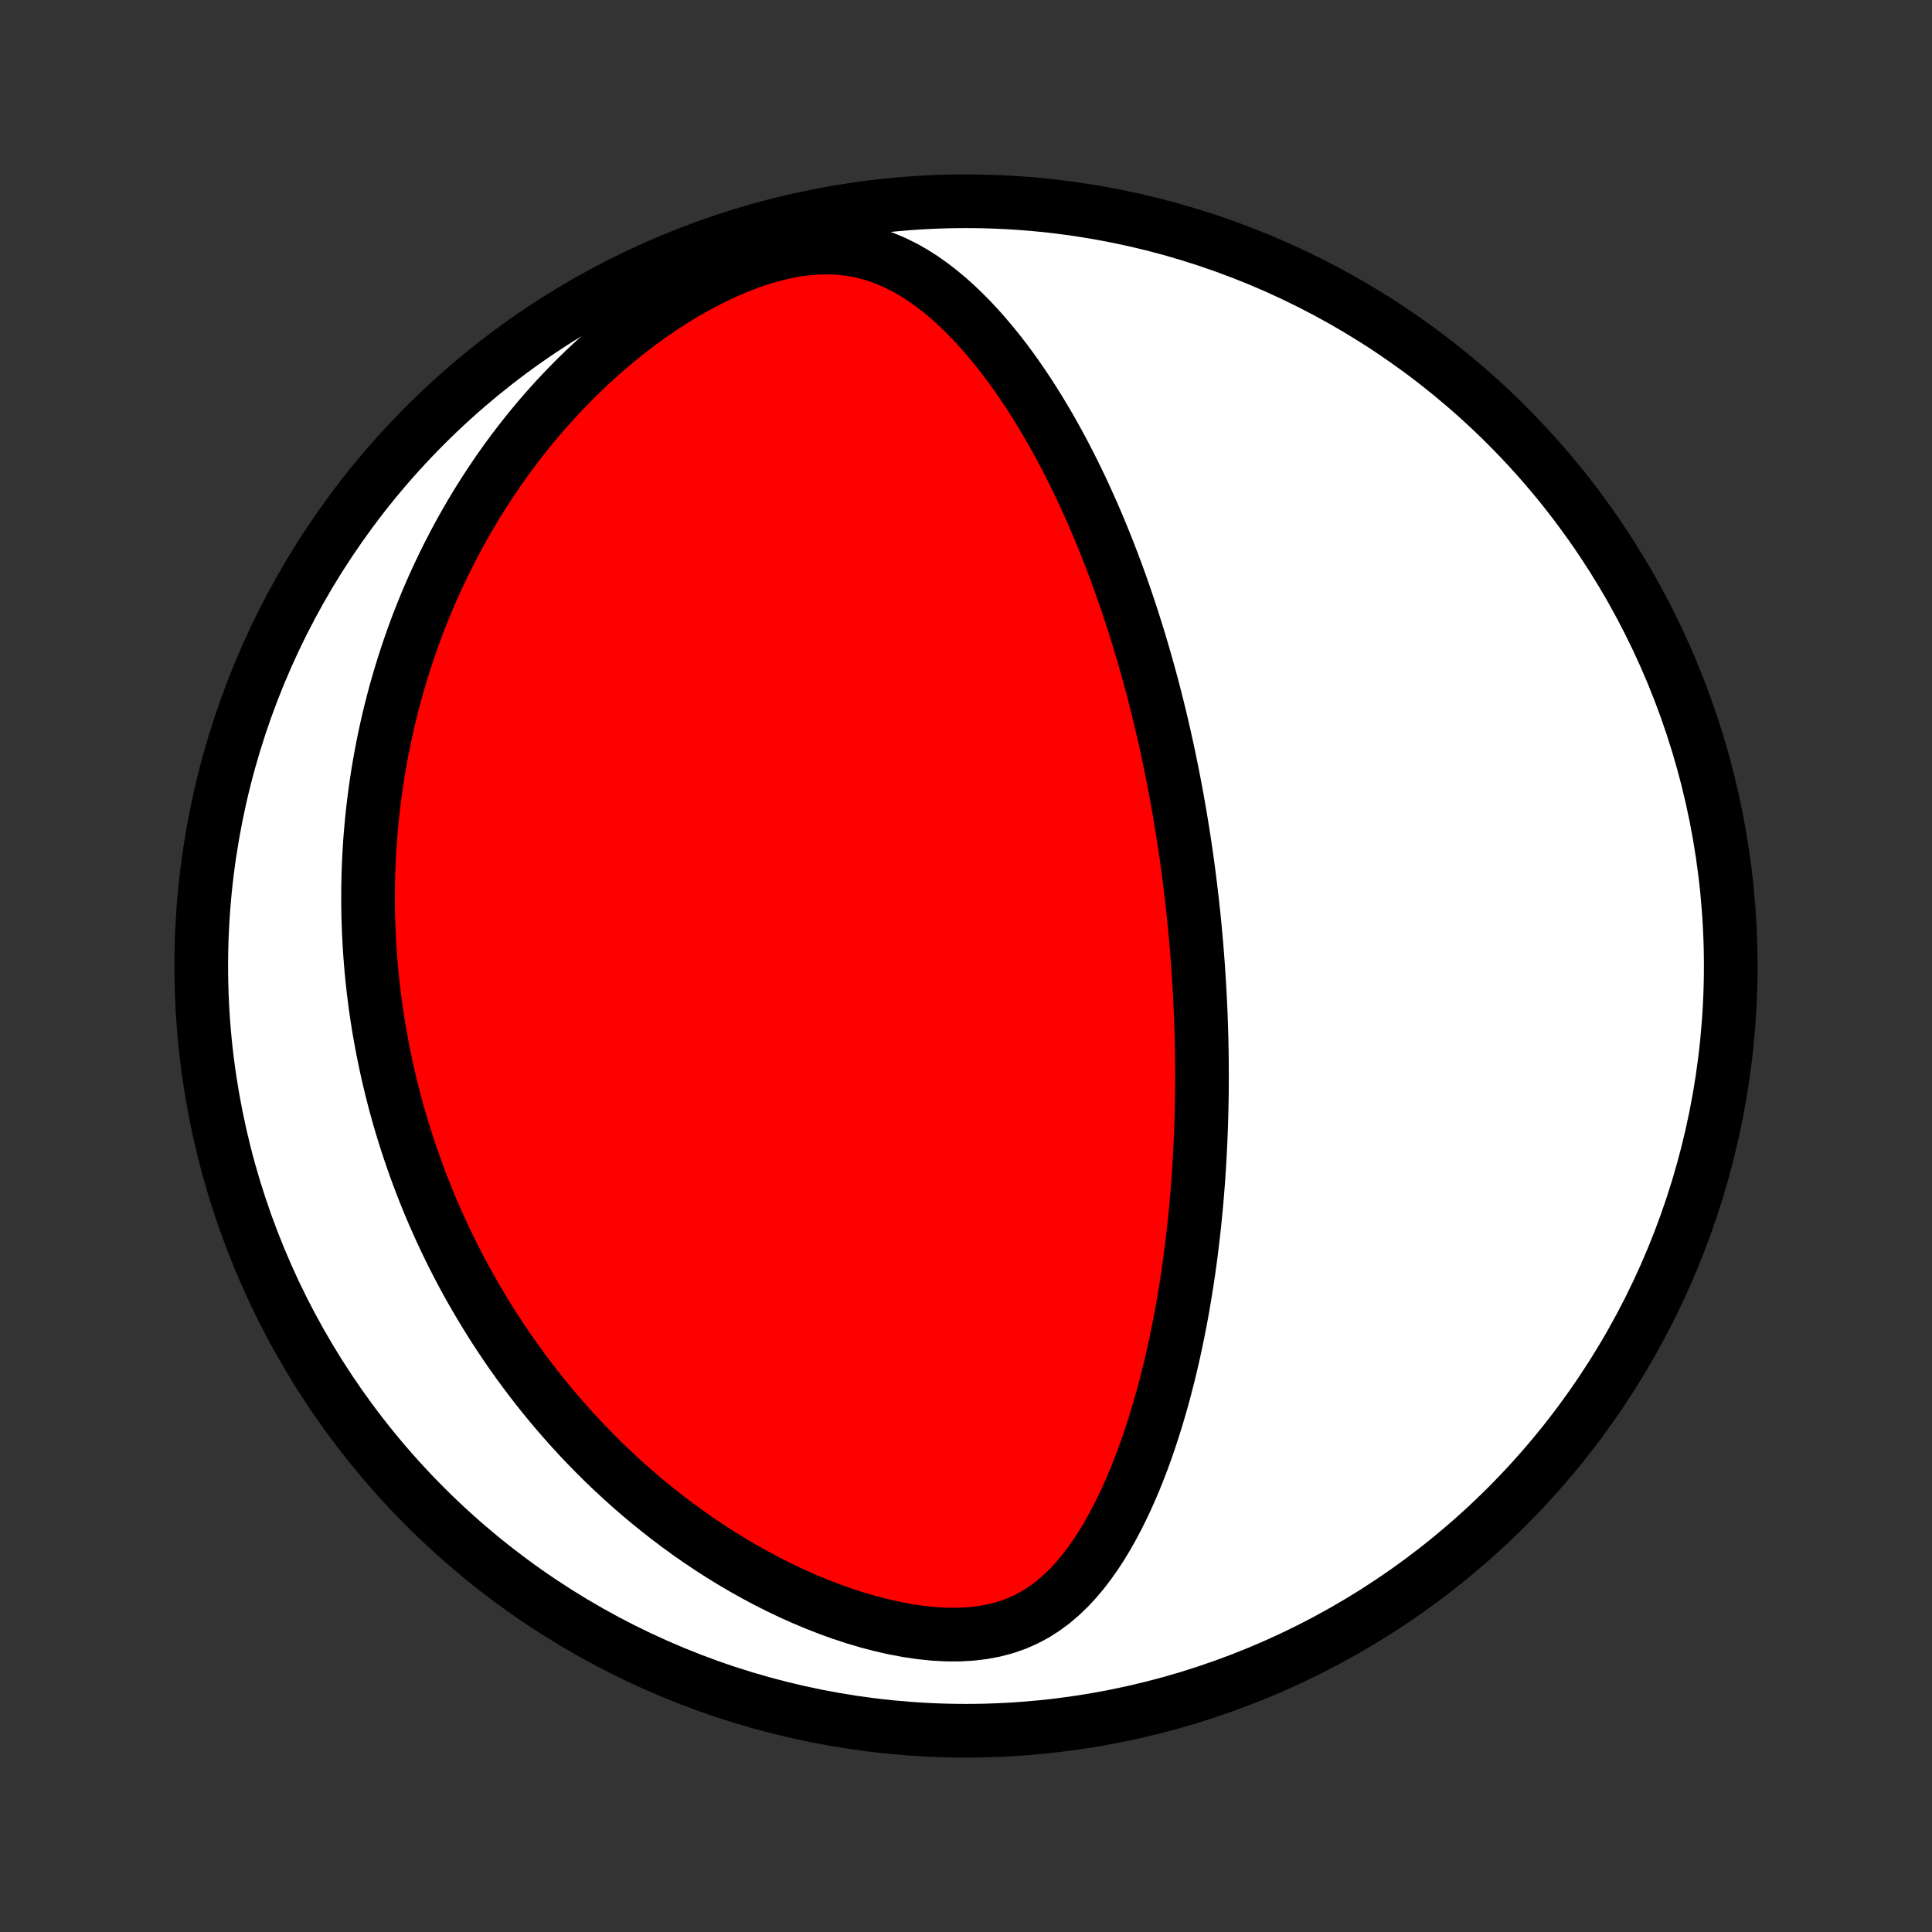 <?xml version="1.0" encoding="utf-8" standalone="no"?>
<!DOCTYPE svg PUBLIC "-//W3C//DTD SVG 1.1//EN"
  "http://www.w3.org/Graphics/SVG/1.1/DTD/svg11.dtd">
<!-- Created with matplotlib (http://matplotlib.org/) -->
<svg height="72pt" version="1.1" viewBox="0 0 72 72" width="72pt" xmlns="http://www.w3.org/2000/svg" xmlns:xlink="http://www.w3.org/1999/xlink">
 <rect x="0" y="0" width="72" height="72" fill="#333333" stroke="none"/>
 <defs>
  <style type="text/css">
*{stroke-linecap:butt;stroke-linejoin:round;}
  </style>
 </defs>
 <g id="figure_1">
  <g id="patch_1">
   <path d="
M0 72
L72 72
L72 0
L0 0
z
" style="fill:none;"/>
  </g>
  <g id="axes_1">
   <g id="PatchCollection_1">
    <defs>
     <path d="
M36 -7.5
C43.558 -7.5 50.808 -10.503 56.153 -15.848
C61.497 -21.192 64.5 -28.442 64.5 -36
C64.5 -43.558 61.497 -50.808 56.153 -56.153
C50.808 -61.497 43.558 -64.5 36 -64.5
C28.442 -64.5 21.192 -61.497 15.848 -56.153
C10.503 -50.808 7.5 -43.558 7.5 -36
C7.5 -28.442 10.503 -21.192 15.848 -15.848
C21.192 -10.503 28.442 -7.5 36 -7.5
z
" id="C0_0_a811fe30f3"/>
     <path d="
M44.401 -38.637
L44.43 -38.382
L44.458 -38.127
L44.485 -37.871
L44.511 -37.615
L44.535 -37.359
L44.559 -37.102
L44.582 -36.845
L44.603 -36.587
L44.624 -36.328
L44.643 -36.069
L44.661 -35.809
L44.678 -35.548
L44.694 -35.286
L44.709 -35.023
L44.723 -34.759
L44.735 -34.494
L44.747 -34.228
L44.757 -33.961
L44.766 -33.692
L44.774 -33.422
L44.781 -33.15
L44.786 -32.877
L44.79 -32.602
L44.792 -32.326
L44.794 -32.048
L44.794 -31.769
L44.792 -31.487
L44.79 -31.204
L44.785 -30.919
L44.779 -30.631
L44.772 -30.342
L44.763 -30.051
L44.752 -29.757
L44.74 -29.461
L44.726 -29.163
L44.71 -28.863
L44.692 -28.56
L44.672 -28.255
L44.651 -27.948
L44.627 -27.637
L44.601 -27.325
L44.573 -27.01
L44.542 -26.692
L44.51 -26.372
L44.474 -26.049
L44.436 -25.723
L44.396 -25.395
L44.353 -25.064
L44.307 -24.73
L44.258 -24.393
L44.206 -24.055
L44.15 -23.713
L44.092 -23.369
L44.03 -23.022
L43.964 -22.673
L43.895 -22.322
L43.822 -21.968
L43.745 -21.612
L43.663 -21.254
L43.578 -20.894
L43.487 -20.532
L43.393 -20.169
L43.293 -19.804
L43.188 -19.438
L43.078 -19.071
L42.962 -18.703
L42.841 -18.335
L42.714 -17.967
L42.581 -17.599
L42.44 -17.232
L42.294 -16.865
L42.139 -16.501
L41.978 -16.139
L41.808 -15.78
L41.63 -15.424
L41.443 -15.072
L41.247 -14.726
L41.041 -14.386
L40.824 -14.054
L40.595 -13.73
L40.355 -13.416
L40.1 -13.114
L39.832 -12.825
L39.548 -12.552
L39.249 -12.296
L38.931 -12.06
L38.596 -11.845
L38.242 -11.655
L37.869 -11.49
L37.477 -11.353
L37.067 -11.243
L36.64 -11.162
L36.197 -11.109
L35.742 -11.084
L35.275 -11.085
L34.799 -11.111
L34.316 -11.16
L33.829 -11.232
L33.339 -11.323
L32.848 -11.434
L32.357 -11.562
L31.868 -11.706
L31.382 -11.865
L30.9 -12.038
L30.423 -12.224
L29.951 -12.421
L29.486 -12.629
L29.028 -12.848
L28.576 -13.075
L28.133 -13.312
L27.697 -13.556
L27.27 -13.807
L26.851 -14.065
L26.44 -14.329
L26.038 -14.599
L25.645 -14.874
L25.26 -15.154
L24.885 -15.437
L24.518 -15.725
L24.16 -16.016
L23.81 -16.309
L23.469 -16.606
L23.137 -16.905
L22.813 -17.206
L22.497 -17.509
L22.19 -17.814
L21.891 -18.119
L21.599 -18.426
L21.316 -18.734
L21.04 -19.043
L20.771 -19.352
L20.51 -19.661
L20.256 -19.971
L20.009 -20.281
L19.77 -20.591
L19.536 -20.901
L19.31 -21.21
L19.089 -21.519
L18.875 -21.828
L18.667 -22.137
L18.465 -22.445
L18.269 -22.752
L18.079 -23.059
L17.894 -23.366
L17.715 -23.671
L17.54 -23.976
L17.371 -24.28
L17.207 -24.584
L17.048 -24.887
L16.894 -25.189
L16.744 -25.491
L16.599 -25.792
L16.459 -26.092
L16.322 -26.392
L16.19 -26.69
L16.062 -26.989
L15.939 -27.286
L15.819 -27.584
L15.703 -27.88
L15.591 -28.176
L15.482 -28.472
L15.378 -28.767
L15.277 -29.062
L15.179 -29.356
L15.085 -29.65
L14.994 -29.944
L14.907 -30.238
L14.823 -30.531
L14.742 -30.824
L14.665 -31.117
L14.591 -31.411
L14.52 -31.704
L14.451 -31.997
L14.387 -32.29
L14.325 -32.584
L14.266 -32.877
L14.21 -33.172
L14.157 -33.466
L14.107 -33.761
L14.06 -34.056
L14.016 -34.351
L13.975 -34.647
L13.937 -34.944
L13.902 -35.242
L13.87 -35.54
L13.841 -35.839
L13.815 -36.139
L13.792 -36.439
L13.772 -36.741
L13.755 -37.044
L13.741 -37.348
L13.73 -37.653
L13.722 -37.959
L13.717 -38.266
L13.716 -38.575
L13.718 -38.885
L13.723 -39.196
L13.731 -39.51
L13.743 -39.824
L13.759 -40.14
L13.778 -40.458
L13.8 -40.778
L13.827 -41.099
L13.857 -41.422
L13.891 -41.748
L13.929 -42.075
L13.971 -42.404
L14.017 -42.735
L14.067 -43.068
L14.122 -43.403
L14.181 -43.741
L14.245 -44.081
L14.313 -44.422
L14.387 -44.767
L14.465 -45.113
L14.549 -45.462
L14.638 -45.813
L14.732 -46.166
L14.832 -46.522
L14.938 -46.88
L15.05 -47.241
L15.167 -47.603
L15.291 -47.968
L15.422 -48.336
L15.559 -48.705
L15.704 -49.077
L15.855 -49.451
L16.014 -49.827
L16.18 -50.205
L16.355 -50.584
L16.537 -50.966
L16.727 -51.349
L16.926 -51.733
L17.133 -52.119
L17.35 -52.506
L17.575 -52.894
L17.81 -53.282
L18.055 -53.671
L18.309 -54.059
L18.573 -54.448
L18.848 -54.837
L19.133 -55.224
L19.429 -55.61
L19.735 -55.994
L20.052 -56.377
L20.381 -56.756
L20.72 -57.133
L21.071 -57.506
L21.433 -57.874
L21.806 -58.238
L22.19 -58.595
L22.586 -58.947
L22.992 -59.29
L23.409 -59.626
L23.836 -59.952
L24.273 -60.268
L24.72 -60.573
L25.176 -60.864
L25.639 -61.142
L26.11 -61.404
L26.587 -61.649
L27.068 -61.875
L27.553 -62.08
L28.039 -62.262
L28.525 -62.419
L29.009 -62.55
L29.489 -62.653
L29.962 -62.725
L30.427 -62.767
L30.881 -62.777
L31.323 -62.755
L31.753 -62.703
L32.169 -62.621
L32.571 -62.512
L32.959 -62.377
L33.334 -62.219
L33.695 -62.041
L34.044 -61.843
L34.381 -61.629
L34.706 -61.4
L35.021 -61.158
L35.325 -60.905
L35.62 -60.641
L35.905 -60.369
L36.182 -60.089
L36.45 -59.803
L36.709 -59.51
L36.961 -59.213
L37.206 -58.911
L37.443 -58.605
L37.673 -58.296
L37.896 -57.984
L38.112 -57.671
L38.323 -57.355
L38.527 -57.038
L38.725 -56.72
L38.917 -56.402
L39.104 -56.083
L39.285 -55.764
L39.461 -55.444
L39.632 -55.126
L39.798 -54.807
L39.959 -54.489
L40.115 -54.173
L40.267 -53.857
L40.414 -53.542
L40.557 -53.228
L40.696 -52.916
L40.831 -52.605
L40.962 -52.296
L41.089 -51.988
L41.213 -51.682
L41.333 -51.378
L41.45 -51.075
L41.563 -50.774
L41.673 -50.474
L41.78 -50.177
L41.884 -49.881
L41.985 -49.587
L42.083 -49.294
L42.179 -49.004
L42.271 -48.715
L42.361 -48.428
L42.449 -48.142
L42.534 -47.858
L42.617 -47.576
L42.698 -47.295
L42.776 -47.016
L42.852 -46.739
L42.927 -46.463
L42.999 -46.188
L43.069 -45.915
L43.137 -45.644
L43.203 -45.373
L43.268 -45.104
L43.331 -44.836
L43.392 -44.569
L43.451 -44.304
L43.509 -44.039
L43.565 -43.776
L43.619 -43.514
L43.672 -43.252
L43.724 -42.991
L43.774 -42.731
L43.823 -42.472
L43.87 -42.214
L43.916 -41.956
L43.961 -41.699
L44.004 -41.442
L44.046 -41.186
L44.087 -40.93
L44.127 -40.675
L44.165 -40.419
L44.202 -40.164
L44.238 -39.91
L44.273 -39.655
L44.306 -39.401
L44.339 -39.146
z
" id="C0_1_67c4bee8b5"/>
    </defs>
    <g clip-path="url(#p1bffca34e9)">
     <use style="fill:#ffffff;stroke:#000000;stroke-width:2.0;" x="0.0" xlink:href="#C0_0_a811fe30f3" y="72.0"/>
    </g>
    <g clip-path="url(#p1bffca34e9)">
     <use style="fill:#ff0000;stroke:#000000;stroke-width:2.0;" x="0.0" xlink:href="#C0_1_67c4bee8b5" y="72.0"/>
    </g>
   </g>
  </g>
 </g>
 <defs>
  <clipPath id="p1bffca34e9">
   <rect height="72.0" width="72.0" x="0.0" y="0.0"/>
  </clipPath>
 </defs>
</svg>
